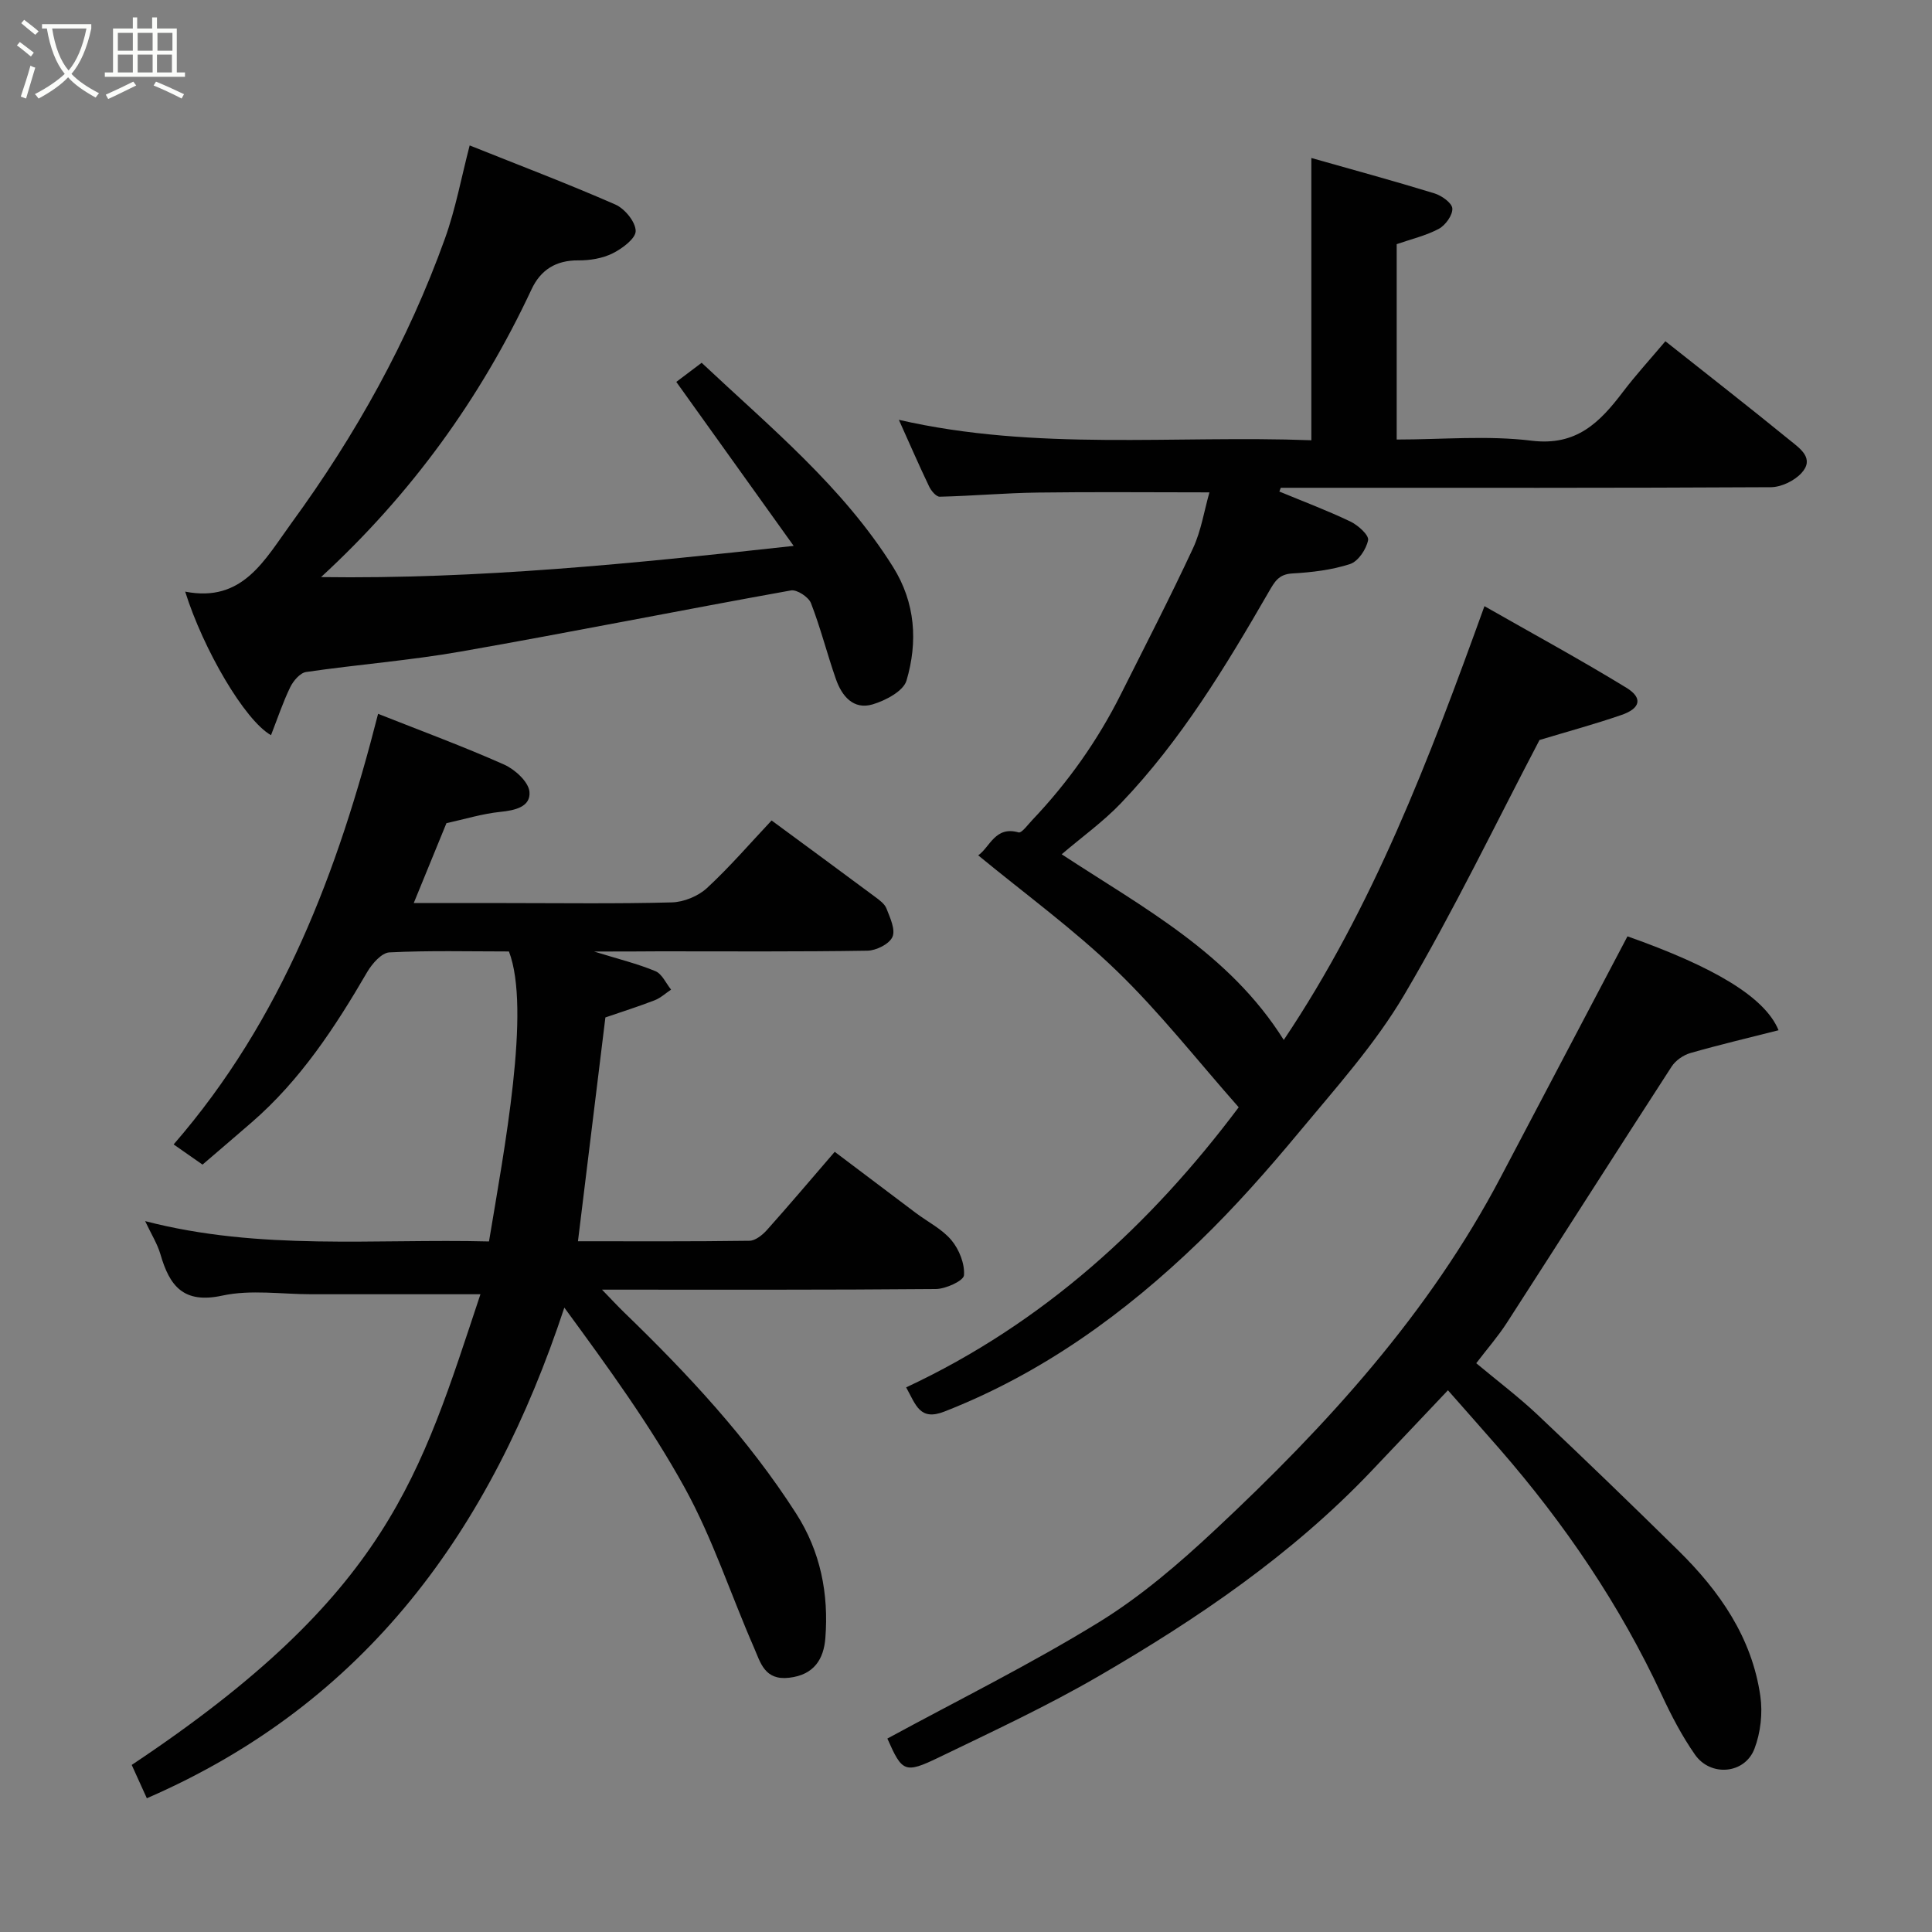 <svg enable-background="new 0 0 400 400" viewBox="0 0 400 400" xmlns="http://www.w3.org/2000/svg"><rect x="0" y="0" width="400" height="400" fill="#808080" stroke="none"/><path d="m6.4 11.7c-1-.8-1.9-1.6-2.9-2.3l.6-.7c.9.7 1.9 1.4 2.9 2.2zm-2.1 8.3c.7-2.1 1.4-4.2 2-6.4.2.1.6.3 1 .4-.7 2.3-1.3 4.4-1.9 6.4zm3-12.8c-1.1-.9-2.1-1.7-2.9-2.4l.6-.7c1 .8 2 1.5 3 2.4zm1.4-1.3v-.9h10.2v.9c-.9 4.2-2.3 7.3-4.1 9.4 1.3 1.4 3.2 2.7 5.7 4-.2.2-.4.5-.7.9-2.5-1.4-4.4-2.7-5.7-4.2-1.4 1.5-3.5 3-6.1 4.4 0 0 0 0-.1-.1-.3-.4-.5-.7-.7-.8 2.7-1.4 4.7-2.8 6.2-4.2-1.8-2.2-3-5.3-3.7-9.4zm9.2 0h-7.1c.6 3.8 1.7 6.7 3.4 8.7 1.7-2 2.9-4.8 3.7-8.7z" fill="#fbfcfa"/><path d="m31.6 3.6h.9v2.3h4.1v9.1h1.7v.9h-16.6v-.9h1.7v-9.1h4.1v-2.3h.9v2.3h3.1v-2.3zm-4 13.3.6.8c-1.9.9-3.8 1.9-5.8 2.8-.2-.3-.3-.6-.5-.9 2-.9 3.9-1.8 5.7-2.7zm-3.2-10.1v3.7h3.1v-3.7zm0 4.5v3.7h3.1v-3.7zm4.1-4.5v3.7h3.1v-3.7zm0 4.5v3.7h3.1v-3.7zm9.1 9.1c-2.1-1.1-4.1-2-5.8-2.7l.5-.8c2.2.9 4.1 1.8 5.8 2.6zm-1.9-13.6h-3.1v3.7h3.1zm-3.2 4.5v3.7h3.1v-3.7z" fill="#fbfcfa"/><g fill="#010101"><path d="m122.99 197c5.09 1.58 9.02 2.53 12.71 4.07 1.37.57 2.18 2.51 3.24 3.82-1.13.75-2.17 1.73-3.41 2.21-3.32 1.28-6.72 2.36-10.19 3.55-1.86 15.19-3.75 30.57-5.68 46.34 11.56 0 23.54.07 35.51-.1 1.22-.02 2.68-1.19 3.6-2.21 4.6-5.15 9.06-10.42 14.05-16.21 5.71 4.31 11.26 8.5 16.82 12.68 2.48 1.86 5.43 3.32 7.36 5.64 1.59 1.91 2.77 4.88 2.58 7.25-.09 1.13-3.76 2.82-5.82 2.84-22.64.2-45.28.13-69.12.13 1.97 2.03 3.24 3.41 4.58 4.71 13.19 12.75 25.65 26.11 35.6 41.62 5.07 7.89 6.78 16.66 6.06 25.83-.34 4.26-2.28 7.59-7.5 8.19-5.08.59-5.92-3.13-7.26-6.2-4.83-11.04-8.58-22.65-14.37-33.15-7.13-12.93-15.89-24.97-24.91-37.28-15.16 45.84-40.84 81.79-86.44 101.58-1.1-2.41-2.12-4.66-3.13-6.9 53.31-35.49 59.67-59.82 72.2-97.45-11.55 0-23.27 0-35 0-6.17 0-12.55-1-18.44.28-8.06 1.75-10.92-2.01-12.81-8.54-.63-2.17-1.89-4.16-3.17-6.88 23.8 6.18 47.59 3.61 71.19 4.21 3.15-19.01 8.72-48.09 4.13-60.04-8.14 0-16.45-.22-24.74.19-1.62.08-3.59 2.34-4.6 4.06-6.64 11.42-13.83 22.39-23.93 31.14-3.24 2.81-6.5 5.59-10.17 8.74-1.77-1.24-3.73-2.61-5.98-4.18 22.49-25.9 34.04-56.63 42.33-89.15 8.96 3.55 17.65 6.75 26.1 10.51 2.24 1 5.06 3.58 5.24 5.64.27 3.11-2.98 3.84-6.04 4.15-3.7.38-7.33 1.5-11.15 2.34-2.11 5.16-4.31 10.53-6.77 16.54h18.96c11.5 0 23 .17 34.49-.14 2.47-.07 5.42-1.28 7.24-2.95 4.71-4.35 8.92-9.25 13.4-14.01 7.21 5.31 14.31 10.52 21.37 15.77.93.69 2.04 1.48 2.42 2.47.74 1.9 1.9 4.37 1.23 5.87-.65 1.47-3.35 2.82-5.18 2.85-14.33.23-28.66.13-42.99.13-4.14.04-8.3.04-13.61.04z"/><path d="m250.4 101.94c-12.43 0-24-.12-35.57.04-6.75.09-13.5.7-20.26.86-.74.02-1.79-1.23-2.21-2.13-2.11-4.4-4.05-8.89-6.26-13.79 28.46 6.52 56.95 3.16 85.4 4.23 0-19.54 0-38.56 0-58.44 8.51 2.41 17.03 4.73 25.47 7.32 1.5.46 3.65 1.98 3.72 3.13.09 1.37-1.41 3.46-2.77 4.2-2.66 1.43-5.71 2.13-8.75 3.19v40.45c9.42 0 18.79-.88 27.92.24 9.33 1.15 14.14-3.81 18.93-10.11 2.67-3.52 5.67-6.79 8.78-10.48 8.72 6.91 17.34 13.63 25.82 20.54 2.05 1.67 5.17 3.74 2.31 6.8-1.48 1.58-4.16 2.87-6.3 2.88-31.99.18-63.98.12-95.97.12-1.83 0-3.66 0-5.49 0-.1.26-.19.52-.29.78 4.92 2.04 9.92 3.92 14.71 6.21 1.57.75 3.86 2.81 3.66 3.85-.37 1.88-2.05 4.4-3.74 4.95-3.81 1.24-7.94 1.72-11.97 1.95-2.83.16-3.65 1.73-4.87 3.83-8.92 15.45-18.16 30.73-30.57 43.71-3.69 3.86-8.1 7.02-12.29 10.6 16.84 11.06 34.65 20.4 45.98 38.44 18.5-27.58 30.05-57.96 41.55-89.81 9.92 5.66 19.81 11.03 29.4 16.9 3.42 2.09 2.91 4.26-.99 5.61-5.49 1.9-11.11 3.42-17.01 5.2-8.96 17.07-17.74 35.34-27.99 52.73-6.02 10.21-14.13 19.24-21.76 28.43-6.54 7.87-13.35 15.59-20.7 22.69-15.42 14.89-32.58 27.3-52.77 35.19-5.09 1.99-5.89-1.37-7.91-5.01 28.49-13.3 50.72-33.8 68.85-57.99-8.57-9.7-16.31-19.61-25.27-28.26-8.9-8.6-19.01-15.95-28.66-23.9 2.42-1.68 3.5-6.14 8.35-4.75.65.19 1.94-1.62 2.86-2.58 7.37-7.76 13.5-16.41 18.3-25.98 5.05-10.07 10.22-20.08 14.97-30.29 1.68-3.62 2.3-7.72 3.39-11.55z"/><path d="m183.72 359.95c14.66-7.97 29.62-15.37 43.77-24.07 8.72-5.36 16.68-12.21 24.19-19.24 23.06-21.56 44.22-44.74 59.06-72.99 8.7-16.56 17.43-33.11 26.21-49.79 17.9 6.32 28.47 12.58 31.28 19.44-6.17 1.57-12.25 3-18.25 4.72-1.46.42-3.06 1.53-3.88 2.79-11.44 17.65-22.72 35.39-34.12 53.06-1.84 2.85-4.1 5.43-6.34 8.37 4.39 3.67 8.72 6.93 12.64 10.62 9.83 9.27 19.55 18.67 29.19 28.15 8.54 8.4 15.25 18 16.99 30.15.51 3.54.05 7.6-1.23 10.93-2.01 5.21-9.07 5.82-12.3 1.19-2.7-3.86-4.91-8.11-6.9-12.39-8.68-18.65-20.11-35.46-33.59-50.94-3.47-3.98-6.98-7.93-10.66-12.11-5.5 5.8-10.68 11.3-15.89 16.77-16.44 17.28-35.96 30.54-56.41 42.41-10.69 6.21-21.96 11.45-33.11 16.84-7.07 3.41-7.59 3.01-10.65-3.91z"/><path d="m97.24 30.11c10.27 4.11 20.31 7.92 30.15 12.23 1.95.85 4.19 3.58 4.22 5.47.03 1.56-2.78 3.65-4.76 4.64-2.11 1.05-4.73 1.48-7.12 1.46-4.63-.04-7.8 1.97-9.68 5.99-10.57 22.62-24.94 42.43-43.58 59.58 32.6.45 64.79-2.82 97.85-6.46-8.38-11.7-16.25-22.71-24.3-33.95 1.29-.98 3.28-2.47 5.25-3.96 14.2 13.35 29.21 25.64 39.62 42.26 4.65 7.43 5.16 15.51 2.79 23.54-.65 2.19-4.36 4.14-7.03 4.93-3.99 1.17-6.37-1.76-7.58-5.23-1.83-5.21-3.17-10.6-5.17-15.74-.5-1.27-2.91-2.85-4.14-2.63-22.77 4.09-45.47 8.64-68.26 12.64-10.63 1.87-21.43 2.69-32.12 4.25-1.25.18-2.66 1.84-3.3 3.16-1.53 3.17-2.65 6.54-3.97 9.92-5.43-3.05-14.03-17.78-17.77-29.72 11.94 2.33 16.43-6.56 22.04-14.25 13.26-18.18 24.11-37.63 31.72-58.79 2.24-6.21 3.43-12.79 5.14-19.34z"/></g></svg>